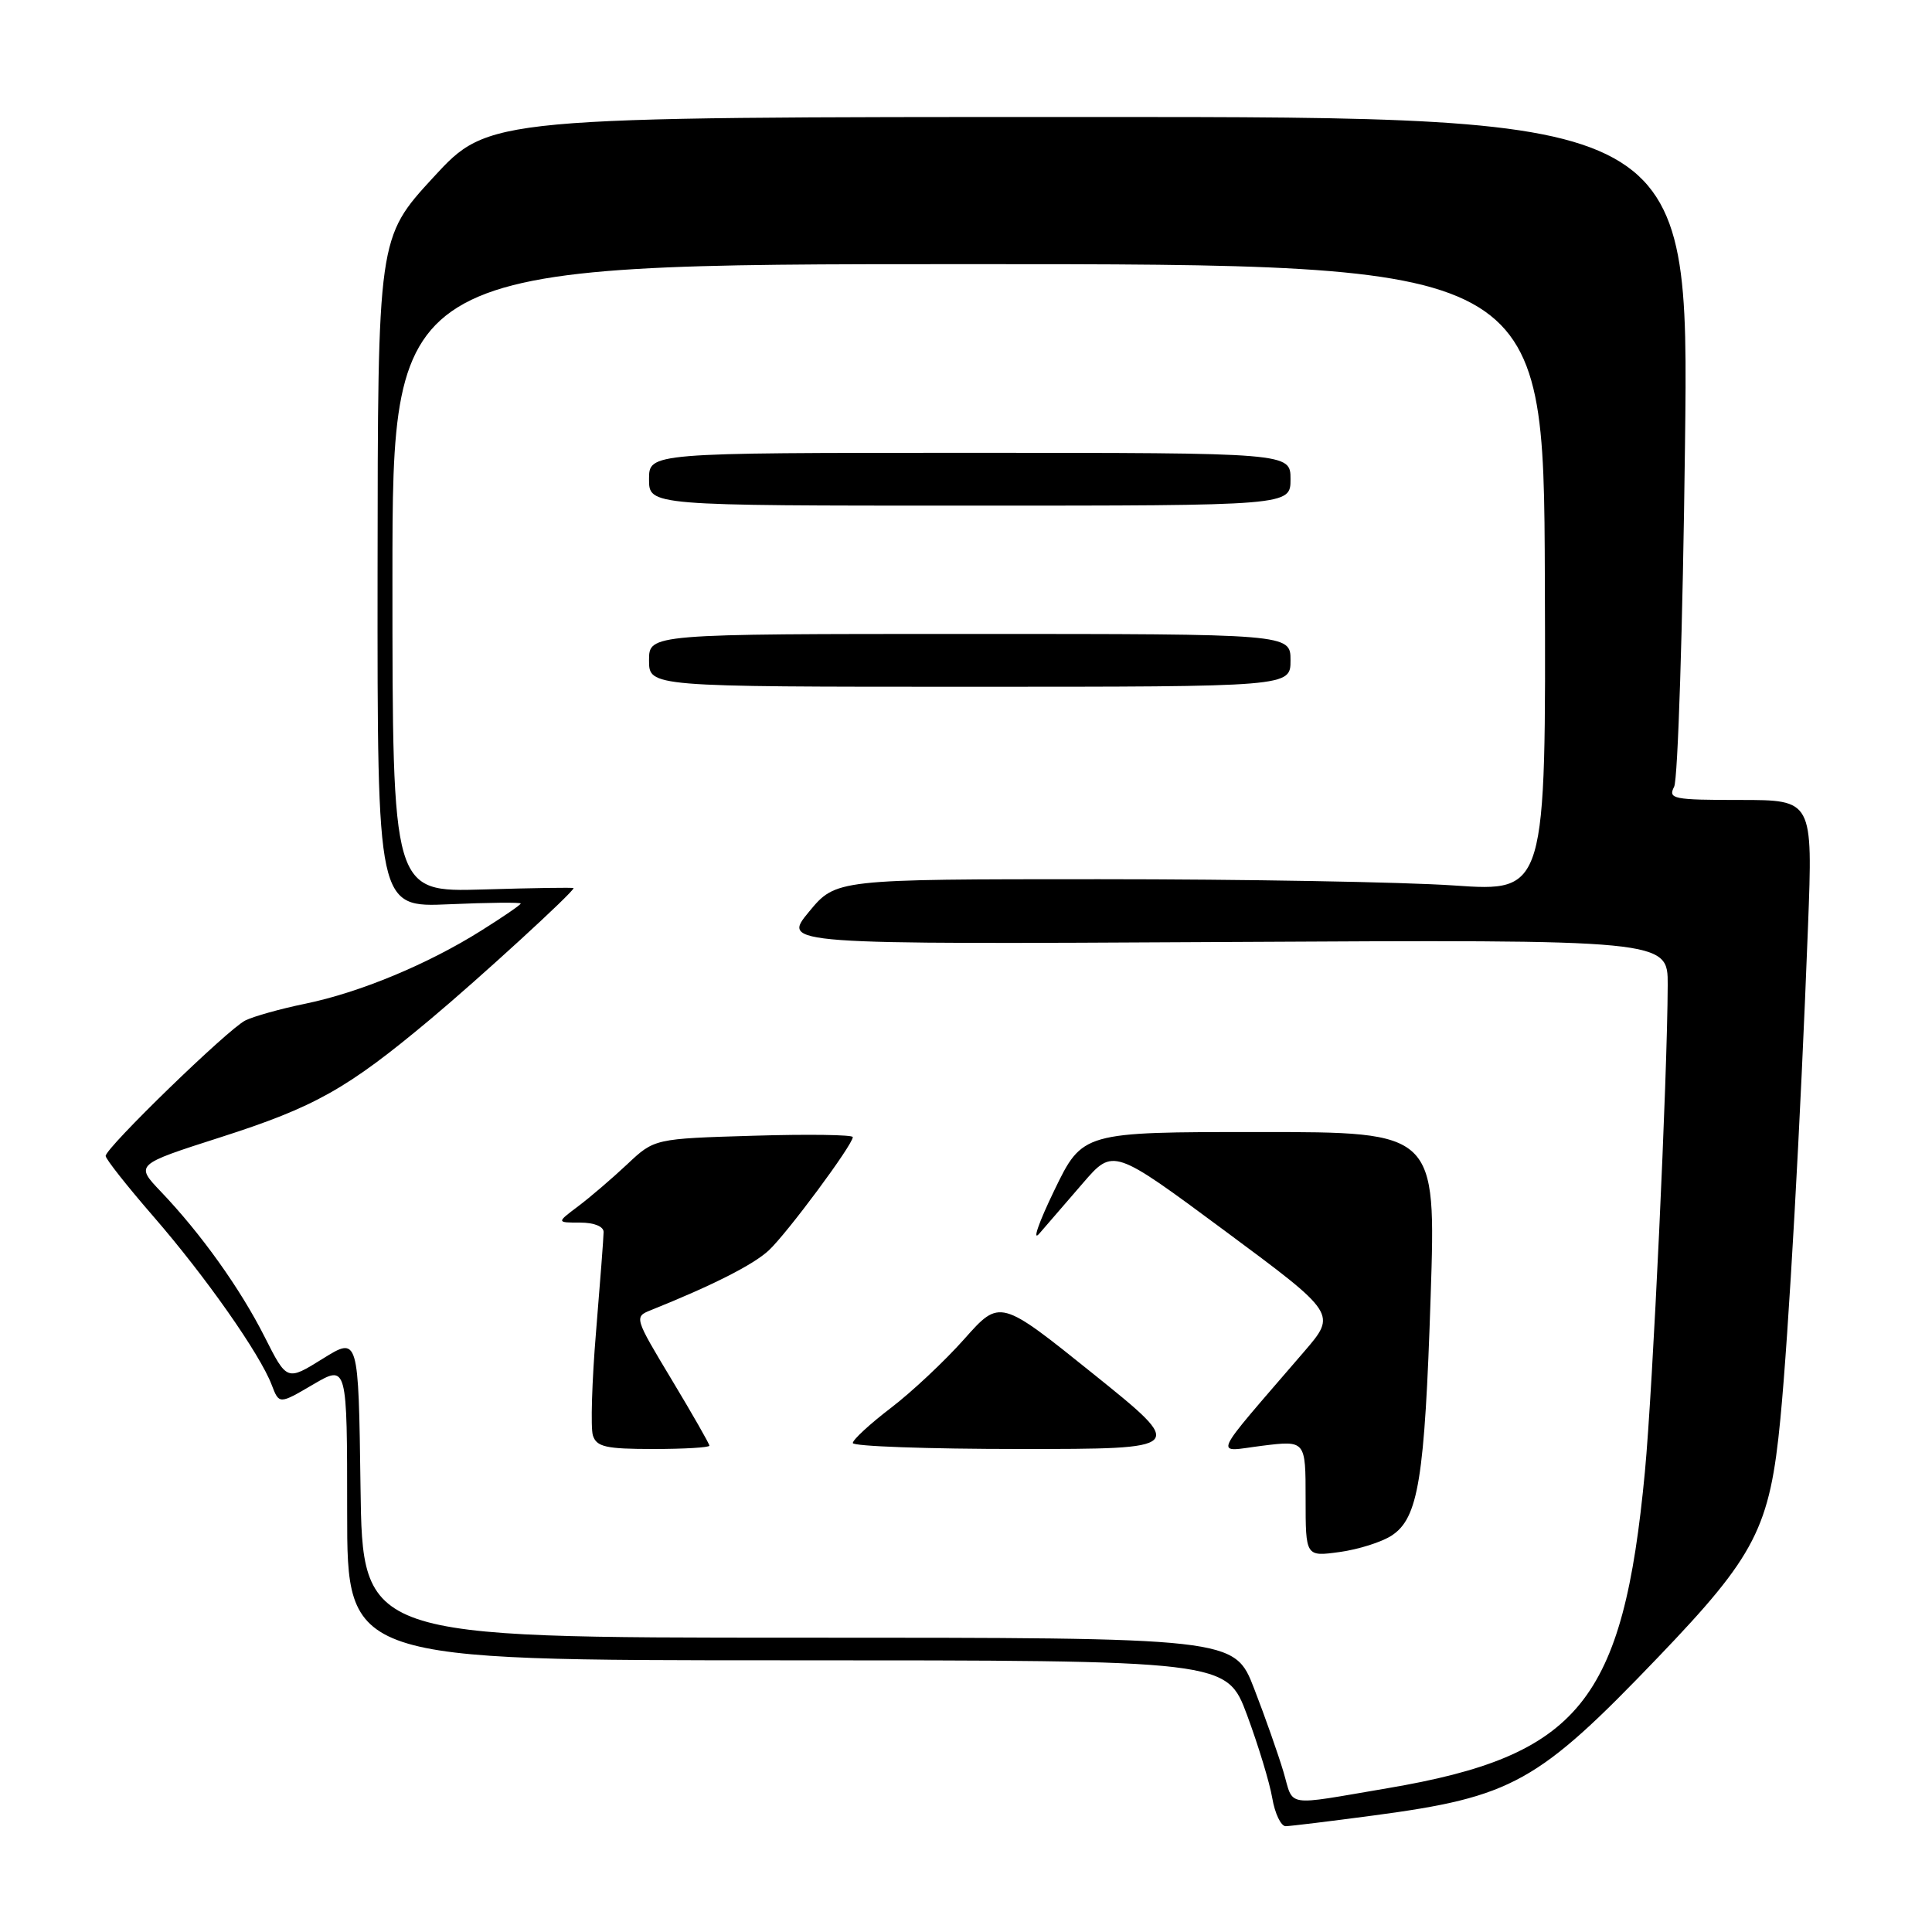 <?xml version="1.0" encoding="UTF-8" standalone="no"?>
<!DOCTYPE svg PUBLIC "-//W3C//DTD SVG 1.1//EN" "http://www.w3.org/Graphics/SVG/1.1/DTD/svg11.dtd" >
<svg xmlns="http://www.w3.org/2000/svg" xmlns:xlink="http://www.w3.org/1999/xlink" version="1.1" viewBox="0 0 256 256">
 <g >
 <path fill="currentColor"
d=" M 182.00 240.56 C 200.40 238.11 203.76 236.24 219.73 219.57 C 232.66 206.08 234.52 202.45 235.91 188.00 C 237.02 176.49 238.57 148.86 239.57 122.75 C 240.21 106.00 240.21 106.00 230.57 106.00 C 221.71 106.00 221.00 105.86 221.83 104.25 C 222.33 103.29 222.98 82.92 223.27 59.00 C 223.81 15.50 223.81 15.50 144.29 15.50 C 64.78 15.50 64.78 15.50 57.42 23.50 C 50.06 31.50 50.06 31.50 50.03 75.87 C 50.00 120.24 50.00 120.24 59.50 119.82 C 64.72 119.59 69.00 119.55 69.00 119.72 C 69.00 119.89 66.64 121.51 63.75 123.32 C 56.68 127.77 47.64 131.52 40.44 133.00 C 37.17 133.67 33.60 134.67 32.50 135.22 C 30.20 136.37 14.00 152.09 14.00 153.17 C 14.00 153.57 16.85 157.18 20.34 161.20 C 27.24 169.15 34.44 179.41 36.00 183.50 C 36.99 186.09 36.99 186.09 41.49 183.45 C 46.00 180.81 46.00 180.81 46.00 200.40 C 46.00 220.00 46.00 220.00 104.27 220.00 C 162.54 220.00 162.54 220.00 165.24 227.25 C 166.72 231.24 168.23 236.19 168.58 238.25 C 168.93 240.31 169.74 241.99 170.36 241.98 C 170.99 241.97 176.22 241.33 182.00 240.56 Z  M 170.06 234.76 C 169.36 232.42 167.62 227.46 166.18 223.75 C 163.57 217.00 163.57 217.00 105.80 217.00 C 48.04 217.00 48.04 217.00 47.77 197.04 C 47.50 177.09 47.50 177.09 42.76 180.04 C 38.02 182.99 38.02 182.99 35.08 177.17 C 31.86 170.78 26.64 163.47 21.33 157.91 C 17.91 154.32 17.91 154.32 29.20 150.70 C 41.74 146.68 46.00 144.28 57.00 135.08 C 63.52 129.63 76.00 118.20 76.00 117.68 C 76.00 117.58 70.60 117.66 64.00 117.86 C 52.00 118.21 52.00 118.21 52.00 76.61 C 52.00 35.00 52.00 35.00 128.28 35.00 C 204.55 35.00 204.55 35.00 204.70 76.58 C 204.85 118.17 204.85 118.17 192.67 117.33 C 185.98 116.87 164.81 116.50 145.63 116.50 C 110.76 116.50 110.76 116.50 107.19 120.82 C 103.62 125.14 103.62 125.14 162.31 124.82 C 221.00 124.50 221.00 124.50 220.98 130.50 C 220.94 142.69 219.01 183.86 217.96 195.00 C 215.08 225.47 209.24 232.65 183.84 236.95 C 169.99 239.30 171.47 239.53 170.06 234.76 Z  M 184.40 203.47 C 187.94 201.16 188.78 195.99 189.57 171.75 C 190.28 150.00 190.28 150.00 166.86 150.00 C 143.44 150.00 143.44 150.00 139.69 157.75 C 137.63 162.01 136.74 164.58 137.72 163.45 C 138.70 162.32 141.30 159.31 143.50 156.76 C 147.50 152.13 147.50 152.13 162.31 163.10 C 177.12 174.08 177.12 174.08 172.81 179.09 C 160.20 193.75 160.80 192.38 167.25 191.57 C 173.00 190.86 173.00 190.86 173.00 198.56 C 173.00 206.27 173.00 206.27 177.51 205.65 C 179.99 205.31 183.09 204.33 184.40 203.47 Z  M 94.00 191.56 C 94.00 191.32 91.75 187.38 89.00 182.81 C 84.05 174.58 84.02 174.49 86.25 173.60 C 94.45 170.31 99.81 167.59 101.86 165.69 C 104.29 163.43 113.00 151.69 113.00 150.67 C 113.00 150.36 107.09 150.27 99.86 150.49 C 86.71 150.88 86.71 150.88 83.11 154.27 C 81.12 156.14 78.20 158.64 76.62 159.83 C 73.73 162.00 73.73 162.00 76.87 162.00 C 78.71 162.00 79.99 162.51 79.98 163.25 C 79.98 163.94 79.52 169.88 78.98 176.45 C 78.43 183.02 78.25 189.20 78.56 190.20 C 79.05 191.72 80.28 192.00 86.57 192.00 C 90.66 192.00 94.00 191.80 94.00 191.56 Z  M 144.87 182.05 C 132.50 172.11 132.50 172.11 127.78 177.42 C 125.19 180.34 120.80 184.46 118.03 186.57 C 115.27 188.68 113.00 190.77 113.00 191.21 C 113.00 191.64 122.95 192.00 135.12 192.00 C 157.24 192.00 157.24 192.00 144.87 182.05 Z  M 171.00 87.50 C 171.00 84.00 171.00 84.00 128.50 84.00 C 86.00 84.00 86.00 84.00 86.00 87.50 C 86.00 91.00 86.00 91.00 128.50 91.00 C 171.00 91.00 171.00 91.00 171.00 87.50 Z  M 171.00 63.50 C 171.00 60.00 171.00 60.00 128.50 60.00 C 86.00 60.00 86.00 60.00 86.00 63.50 C 86.00 67.00 86.00 67.00 128.50 67.00 C 171.00 67.00 171.00 67.00 171.00 63.50 Z "/>
</g>
</svg>